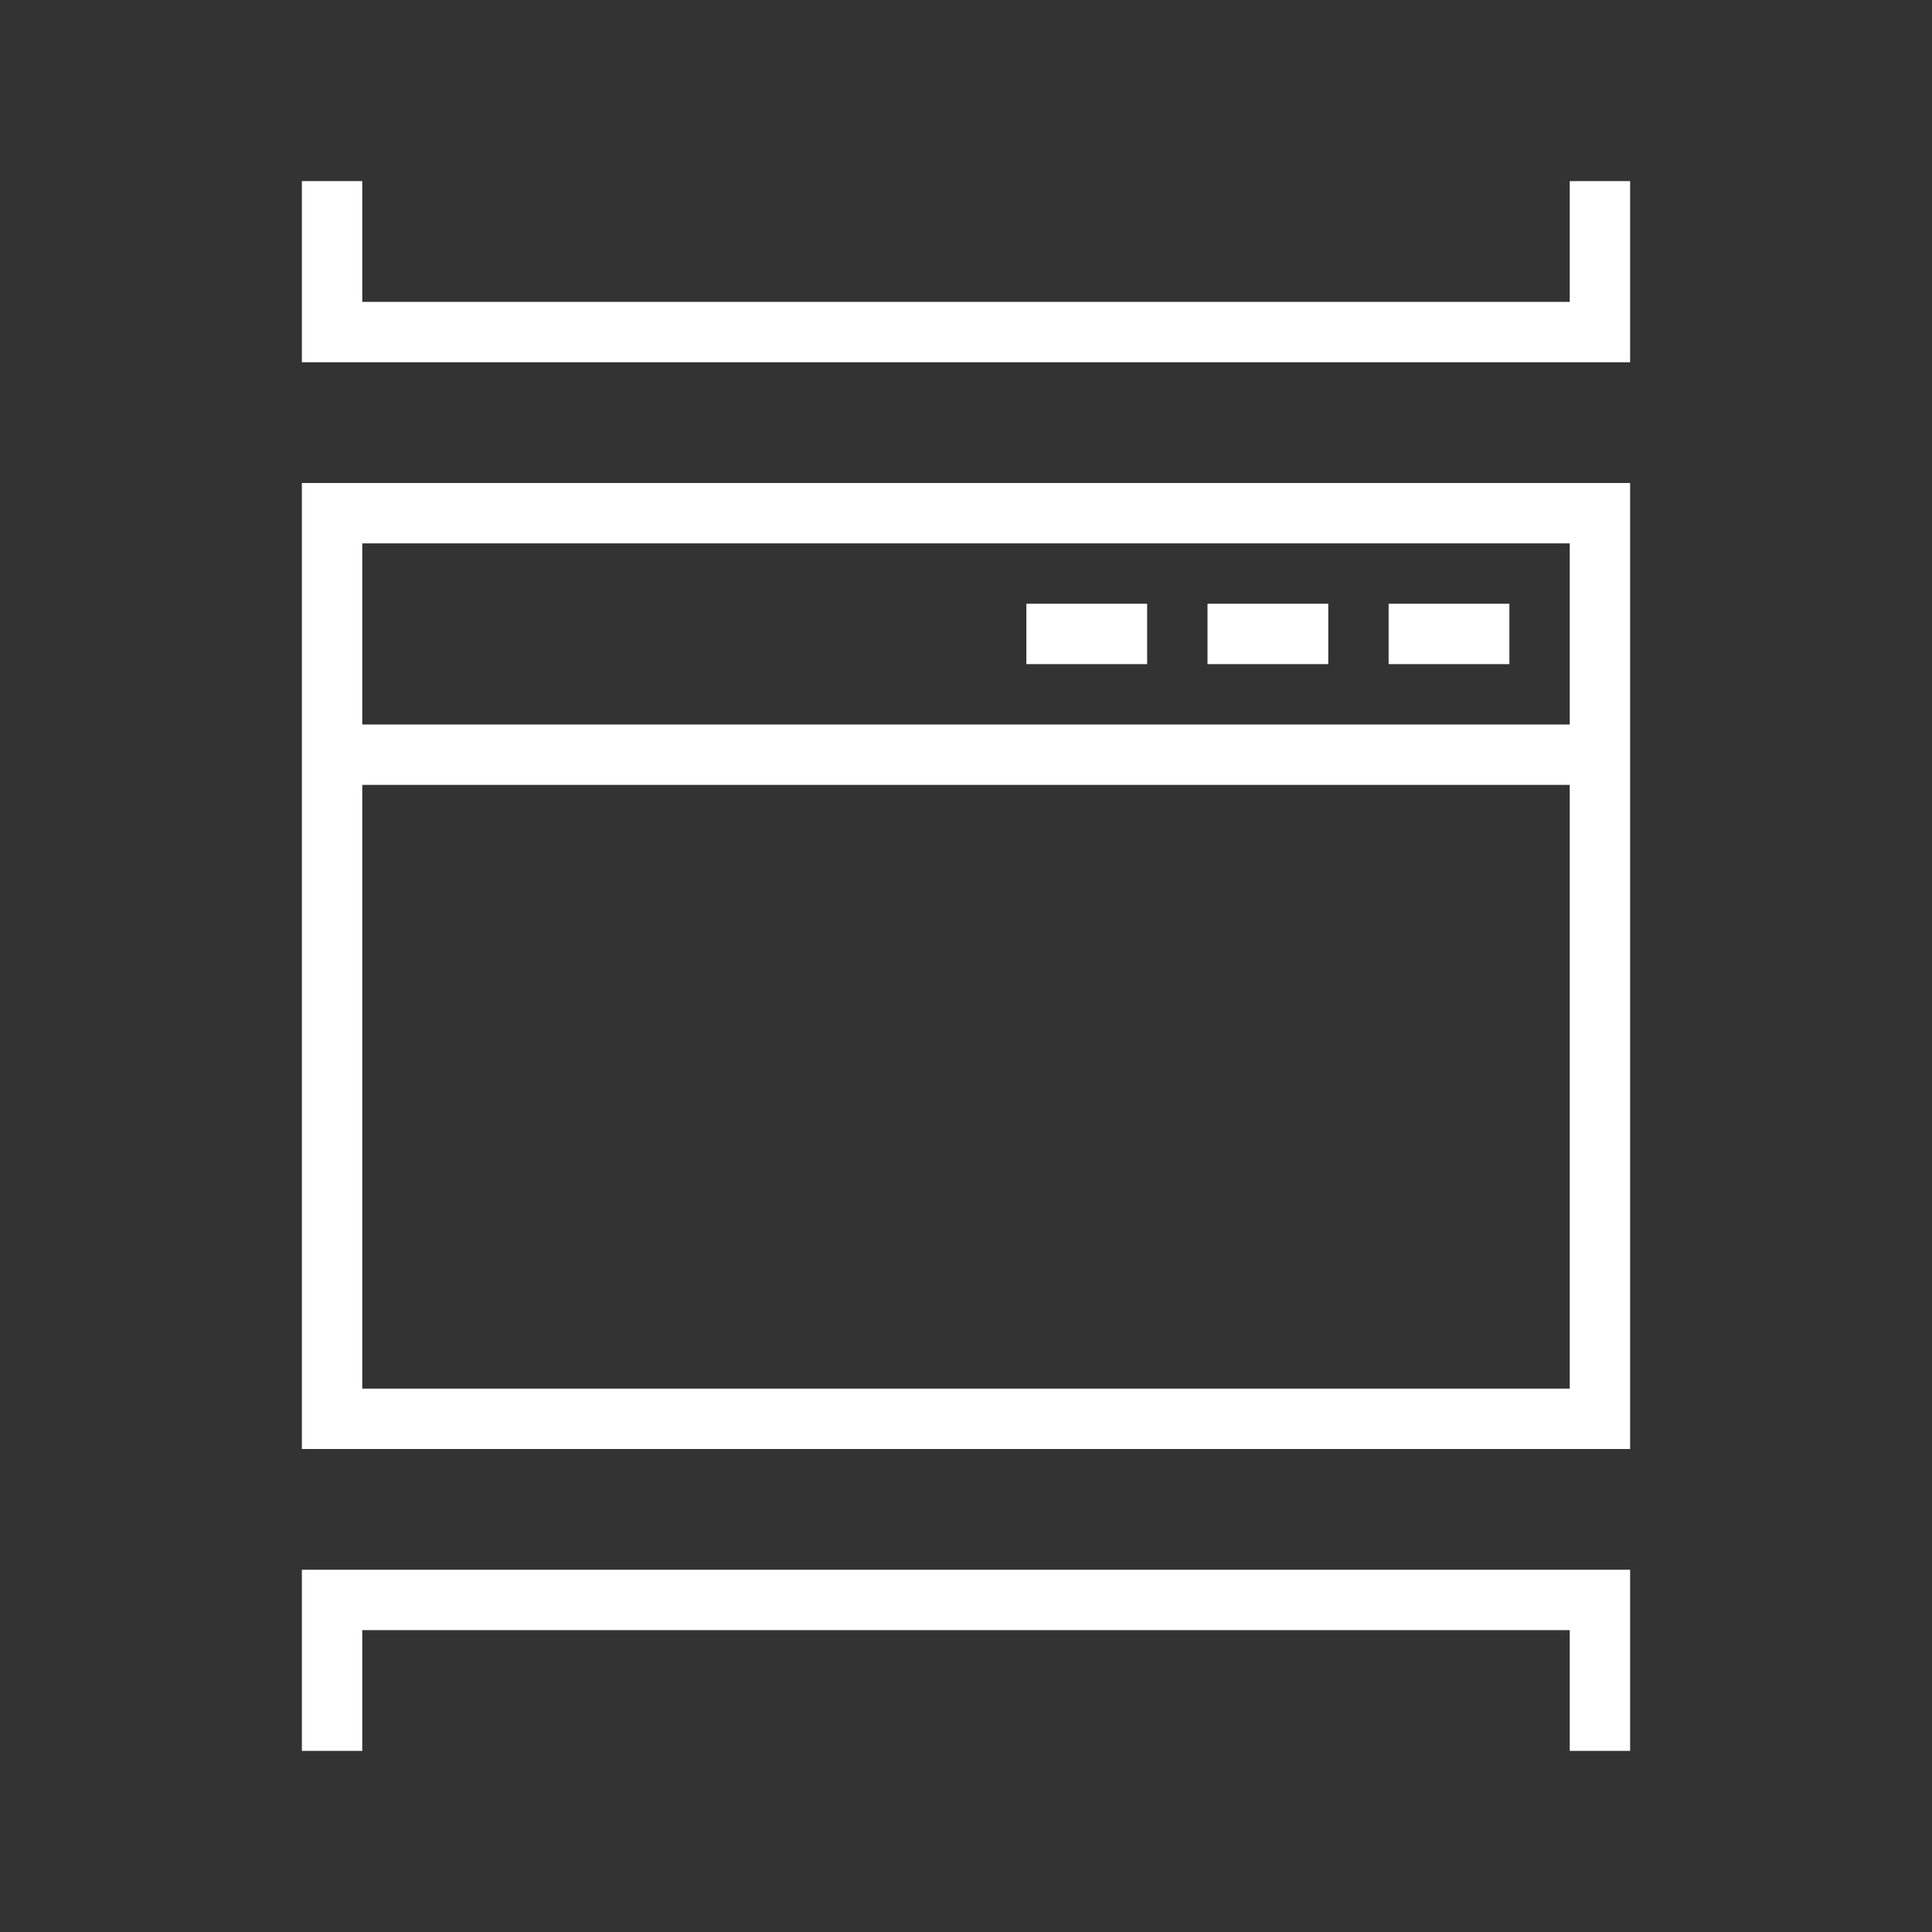<?xml version="1.0" encoding="UTF-8" standalone="no"?>
<svg
   sodipodi:docname="window.svg"
   inkscape:version="1.1.1 (3bf5ae0d25, 2021-09-20)"
   viewBox="0 0 32 32"
   version="1.1"
   id="svg3869"
   height="32"
   width="32"
   xmlns:inkscape="http://www.inkscape.org/namespaces/inkscape"
   xmlns:sodipodi="http://sodipodi.sourceforge.net/DTD/sodipodi-0.dtd"
   xmlns="http://www.w3.org/2000/svg"
   xmlns:svg="http://www.w3.org/2000/svg"
   xmlns:rdf="http://www.w3.org/1999/02/22-rdf-syntax-ns#"
   xmlns:cc="http://creativecommons.org/ns#"
   xmlns:dc="http://purl.org/dc/elements/1.1/">
  <rect x="0" y="0" width="32" height="32" fill="#333333" stroke="none"/>
  <sodipodi:namedview
     inkscape:snap-others="false"
     inkscape:object-nodes="true"
     inkscape:bbox-nodes="true"
     inkscape:snap-bbox="true"
     inkscape:snap-global="true"
     inkscape:snap-nodes="true"
     inkscape:document-rotation="0"
     inkscape:current-layer="svg3869"
     inkscape:window-maximized="1"
     inkscape:window-y="297"
     inkscape:window-x="1920"
     inkscape:cy="7.7500001"
     inkscape:cx="59.625001"
     inkscape:zoom="7.9999999"
     showgrid="true"
     id="namedview17"
     inkscape:window-height="1021"
     inkscape:window-width="1920"
     inkscape:pageshadow="2"
     inkscape:pageopacity="0"
     guidetolerance="10"
     gridtolerance="10"
     objecttolerance="10"
     borderopacity="1"
     bordercolor="#666666"
     pagecolor="#838383"
     fit-margin-top="0"
     fit-margin-left="0"
     fit-margin-right="0"
     fit-margin-bottom="0"
     inkscape:pagecheckerboard="1">
    <inkscape:grid
       id="grid845"
       type="xygrid"
       originx="4"
       originy="-16" />
  </sodipodi:namedview>
  <defs
     id="defs3871">
    <style
       id="current-color-scheme"
       type="text/css">
      .ColorScheme-Text {
        color:#31363b;
      }
      .ColorScheme-Background {
        color:#eff0f1;
      }
      .ColorScheme-Highlight {
        color:#3daee9;
      }
      .ColorScheme-ViewText {
        color:#31363b;
      }
      .ColorScheme-ViewBackground {
        color:#fcfcfc;
      }
      .ColorScheme-ViewHover {
        color:#93cee9;
      }
      .ColorScheme-ViewFocus{
        color:#3daee9;
      }
      .ColorScheme-ButtonText {
        color:#31363b;
      }
      .ColorScheme-ButtonBackground {
        color:#eff0f1;
      }
      .ColorScheme-ButtonHover {
        color:#93cee9;
      }
      .ColorScheme-ButtonFocus{
        color:#3daee9;
      }
      .ColorScheme-NegativeText {
        color:#da4453;
      }
      </style>
    <style
       id="current-color-scheme-3"
       type="text/css">
      .ColorScheme-Text {
        color:#7B7C7E;
      }
      .ColorScheme-Background{
        color:#EFF0F1;
      }
      .ColorScheme-Highlight{
        color:#3DAEE6;
      }
      .ColorScheme-ViewText {
        color:#7B7C7E;
      }
      .ColorScheme-ViewBackground{
        color:#FCFCFC;
      }
      .ColorScheme-ViewHover {
        color:#3DAEE6;
      }
      .ColorScheme-ViewFocus{
        color:#1E92FF;
      }
      .ColorScheme-ButtonText {
        color:#7B7C7E;
      }
      .ColorScheme-ButtonBackground{
        color:#EFF0F1;
      }
      .ColorScheme-ButtonHover {
        color:#3DAEE6;
      }
      .ColorScheme-ButtonFocus{
        color:#1E92FF;
      }
</style>
  </defs>
  <g
     transform="translate(55.639,-14.776)"
     id="8-8-window-unpin">
    <path
       style="opacity:1;fill:#1e8ff4;fill-opacity:1;stroke:none;stroke-width:0.789"
       d="m -21.639,6.776 a 4,4 0 0 0 -4,4 4,4 0 0 0 4,4 4,4 0 0 0 4,-4 4,4 0 0 0 -4,-4 z m 0,1 a 3,3 0 0 1 3,3 3,3 0 0 1 -3,3 3,3 0 0 1 -3,-3 3,3 0 0 1 3,-3 z"
       id="path829"
       inkscape:connector-curvature="0" />
    <circle
       style="opacity:1;fill:#1e8ff4;fill-opacity:1;stroke:none;stroke-width:0.818"
       id="path847"
       cx="-21.639"
       cy="10.776"
       r="3" />
  </g>
  <g
     transform="translate(55.639,-22.776)"
     id="8-8-window-pin">
    <path
       style="opacity:1;fill:#ffffff;fill-opacity:1;stroke:none;stroke-width:0.789"
       d="m -21.639,6.776 a 4,4 0 0 0 -4,4 4,4 0 0 0 4,4 4,4 0 0 0 4,-4 4,4 0 0 0 -4,-4 z m 0,1 a 3,3 0 0 1 3,3 3,3 0 0 1 -3,3 3,3 0 0 1 -3,-3 3,3 0 0 1 3,-3 z"
       id="path829-7"
       inkscape:connector-curvature="0" />
    <circle
       style="opacity:1;fill:#ffffff;fill-opacity:1;stroke:none;stroke-width:0.818"
       id="path847-5"
       cx="-21.639"
       cy="10.776"
       r="3" />
  </g>
  <g
     id="window-close"
     transform="matrix(3.78,0,0,3.78,-28,-1122.52)">
    <path
       style="opacity:1;fill:#ffffff;fill-opacity:1;stroke:none;stroke-width:0.895;stroke-miterlimit:4;stroke-dasharray:none;stroke-opacity:1"
       d="m 0.901,293.48 -0.187,0.187 1.216,1.216 -1.216,1.216 0.187,0.187 1.216,-1.216 1.216,1.216 0.187,-0.187 -1.216,-1.216 1.216,-1.216 -0.187,-0.187 -1.216,1.216 z"
       id="rect864"
       inkscape:connector-curvature="0" />
    <rect
       style="opacity:1;fill:#2020ff;fill-opacity:0;stroke:none;stroke-width:0.849;stroke-miterlimit:4;stroke-dasharray:none;stroke-opacity:1"
       id="rect892"
       width="4.233"
       height="4.233"
       x="-1.1882324e-07"
       y="292.767" />
  </g>
  <g
     transform="translate(-12,-16)"
     id="edit-delete"
     style="clip-rule:evenodd;fill-rule:evenodd;stroke-linejoin:round;stroke-miterlimit:1.414">
    <path
       d="M 11,15 H 5 C 3.896,15 3,14.104 3,13 V 4 c 0,0 1,0 1,0 0,0 0,9 0,9 0,0.552 0.448,1 1,1 h 6 c 0.552,0 1,-0.448 1,-1 V 4 c 0,0 1,0 1,0 0,0 0,9 0,9 0,1.104 -0.896,2 -2,2 z M 7,5 v 8 H 6 V 5 Z m 3,0 v 8 H 9 V 5 Z m 1,-2 h 4 V 4 H 1 V 3 H 5 V 1 h 6 z M 10,2 H 6 v 1 h 4 z"
       style="fill:#ffffff;fill-opacity:1"
       id="path2-3"
       inkscape:connector-curvature="0" />
    <rect
       style="opacity:1;fill:#ee4a50;fill-opacity:0;stroke-width:1.006;stroke-miterlimit:1.414;stroke-dasharray:none"
       id="rect817-6"
       width="16"
       height="16"
       x="0"
       y="0"
       ry="0.871" />
  </g>
  <g
     id="window-list">
    <path
       id="rect876"
       style="fill:#ffffff"
       d="M 5,3 V 6 H 27 V 3 H 26 V 5 H 6 V 3 Z M 5,8 V 24 H 27 V 8 Z m 1,1 h 20 v 3 H 6 Z m 11,1 v 1 h 2 v -1 z m 3,0 v 1 h 2 v -1 z m 3,0 v 1 h 2 V 10 Z M 6,13 H 26 V 23 H 6 Z M 5,26 v 3 h 1 v -2 h 20 v 2 h 1 v -3 z" />
    <rect
       y="0"
       x="0"
       height="32"
       width="32"
       id="rect817-7"
       style="clip-rule:evenodd;fill:#ffffff;fill-opacity:0;fill-rule:evenodd;stroke-width:1.002;stroke-linejoin:round;stroke-miterlimit:1.414" />
  </g>
  <g
     transform="translate(42,-33)"
     id="16-16-window-pin-nilium"
     inkscape:label="#16-16-window-pin-nilium">
    <path
       id="rect858"
       style="fill:#ffffff;fill-opacity:1;stroke-width:0.926"
       d="M 4,1 V 4 H 1 v 1 h 3 v 6 1 h 1 6 v 3 h 1 v -3 h 3 V 11 H 12 V 4 H 5 V 1 Z m 1,4 h 6 v 6 H 5 Z"
       sodipodi:nodetypes="cccccccccccccccccccccccc" />
    <rect
       style="fill:#00ffff;fill-opacity:0"
       id="rect872"
       width="16"
       height="16"
       x="0"
       y="0" />
  </g>
  <g
     transform="translate(39,-17)"
     id="window-pin-nilium"
     inkscape:label="#window-pin-nilium">
    <path
       id="rect878"
       style="fill:#ffffff;fill-opacity:1;stroke-width:1.033"
       d="M 5,2 V 5 H 2 v 1 h 3 v 10 1 h 11 v 3 h 1 v -3 h 3 V 16 H 17 V 6 5 H 6 V 2 Z M 6,6 H 16 V 16 H 6 Z"
       sodipodi:nodetypes="cccccccccccccccccccccccc" />
    <rect
       style="fill:#00ffff;fill-opacity:0"
       id="rect930"
       width="22"
       height="22"
       x="0"
       y="0" />
  </g>
  <g
     transform="translate(64,-33)"
     id="16-16-window-unpin">
    <path
       id="rect865-3-6"
       style="fill:#ffffff"
       d="M 4,1 V 4 H 1 V 5 H 4 5 V 4 1 Z m 4,3 v 1 h 3 v 3 h 1 V 5 4 H 11 Z M 4,8 v 3 1 H 5 8 V 11 H 5 V 8 Z m 7,3 v 1 3 h 1 v -3 h 3 v -1 h -3 z"
       sodipodi:nodetypes="cccccccccccccccccccccccccccccccccccc" />
    <rect
       style="fill:#00ffff;fill-opacity:0"
       id="rect961"
       width="16"
       height="16"
       x="0"
       y="0" />
  </g>
  <g
     transform="translate(61,-17)"
     id="window-unpin">
    <path
       id="path993"
       style="fill:#ffffff;fill-opacity:1;stroke-width:1.033"
       d="M 5,2 V 5 H 2 V 6 H 4 5 6 V 5 2 Z m 5,3 v 1 h 6 v 6 h 1 V 6 5 Z m -5,5 v 6 1 h 7 V 16 H 6 v -6 z m 11,6 v 1 2 1 h 1 v -3 h 3 v -1 h -1 -2 z" />
    <rect
       y="0"
       x="0"
       height="22"
       width="22"
       id="rect930-9"
       style="fill:#00ffff;fill-opacity:0" />
  </g>
  <g
     id="22-22-window-close"
     transform="translate(-22,2.293)">
    <path
       id="rect861"
       style="opacity:1;fill:#ffffff;fill-opacity:1;stroke-width:1.067"
       d="M 4.105,3.398 3.398,4.105 10.293,11 3.398,17.895 4.105,18.602 11,11.707 17.895,18.602 18.602,17.895 11.707,11 18.602,4.105 17.895,3.398 11,10.293 Z" />
    <rect
       style="opacity:1;fill:#00ffff;fill-opacity:0"
       id="rect881"
       width="22"
       height="22"
       x="0"
       y="0" />
  </g>
  <g
     id="8-8-window-close"
     transform="translate(-28.031,22.327)">
    <path
       id="rect882"
       style="fill:#ffffff;fill-opacity:1;stroke-width:1.118"
       d="M 0.818,0.111 0.111,0.818 3.293,4 0.111,7.182 0.818,7.889 4,4.707 7.182,7.889 7.889,7.182 4.707,4 7.889,0.818 7.182,0.111 4,3.293 Z" />
    <rect
       style="fill:#00ffff;fill-opacity:0"
       id="rect902"
       width="8"
       height="8"
       x="0"
       y="0" />
  </g>
  <g
     style="clip-rule:evenodd;fill-rule:evenodd;stroke-linejoin:round;stroke-miterlimit:1.414"
     id="window-pin"
     transform="translate(39.51,8.249)"
     inkscape:label="#window-pin">
    <path
       inkscape:connector-curvature="0"
       id="path2-8"
       style="fill:#ffffff"
       d="M 18.057,7.406 C 17.51,7.728 16.843,7.769 16.266,7.527 l -2.309,3.682 c 0.52,0.865 0.565,1.937 0.135,2.838 L 11.384,11.34 6.434,16.289 3.943,18.04 5.727,15.582 10.677,10.632 7.97,7.925 C 8.871,7.495 9.942,7.54 10.808,8.06 L 14.49,5.751 C 14.248,5.174 14.288,4.506 14.611,3.96 Z" />
    <rect
       y="0"
       x="0"
       height="22"
       width="22"
       id="rect817-3"
       style="fill:#ffffff;fill-opacity:0;stroke-width:0.944" />
  </g>
  <g
     style="clip-rule:evenodd;fill-rule:evenodd;stroke-linejoin:round;stroke-miterlimit:1.414"
     id="16-16-window-pin"
     transform="translate(67,9)"
     inkscape:label="#16-16-window-pin">
    <path
       inkscape:connector-curvature="0"
       id="path1052"
       style="fill:#ffffff;stroke-width:0.756"
       d="m 16.337,8.282 c -0.414,0.244 -0.918,0.275 -1.355,0.092 L 13.236,11.158 c 0.393,0.654 0.427,1.465 0.102,2.146 L 11.29,11.257 7.547,15 5.663,16.324 7.012,14.465 10.756,10.722 8.708,8.674 C 9.39,8.349 10.2,8.383 10.855,8.777 L 13.639,7.03 C 13.456,6.594 13.487,6.089 13.731,5.676 Z" />
    <rect
       y="0"
       x="0"
       height="22"
       width="22"
       id="rect1054"
       style="fill:#ffffff;fill-opacity:0;stroke-width:0.944" />
  </g>
</svg>
